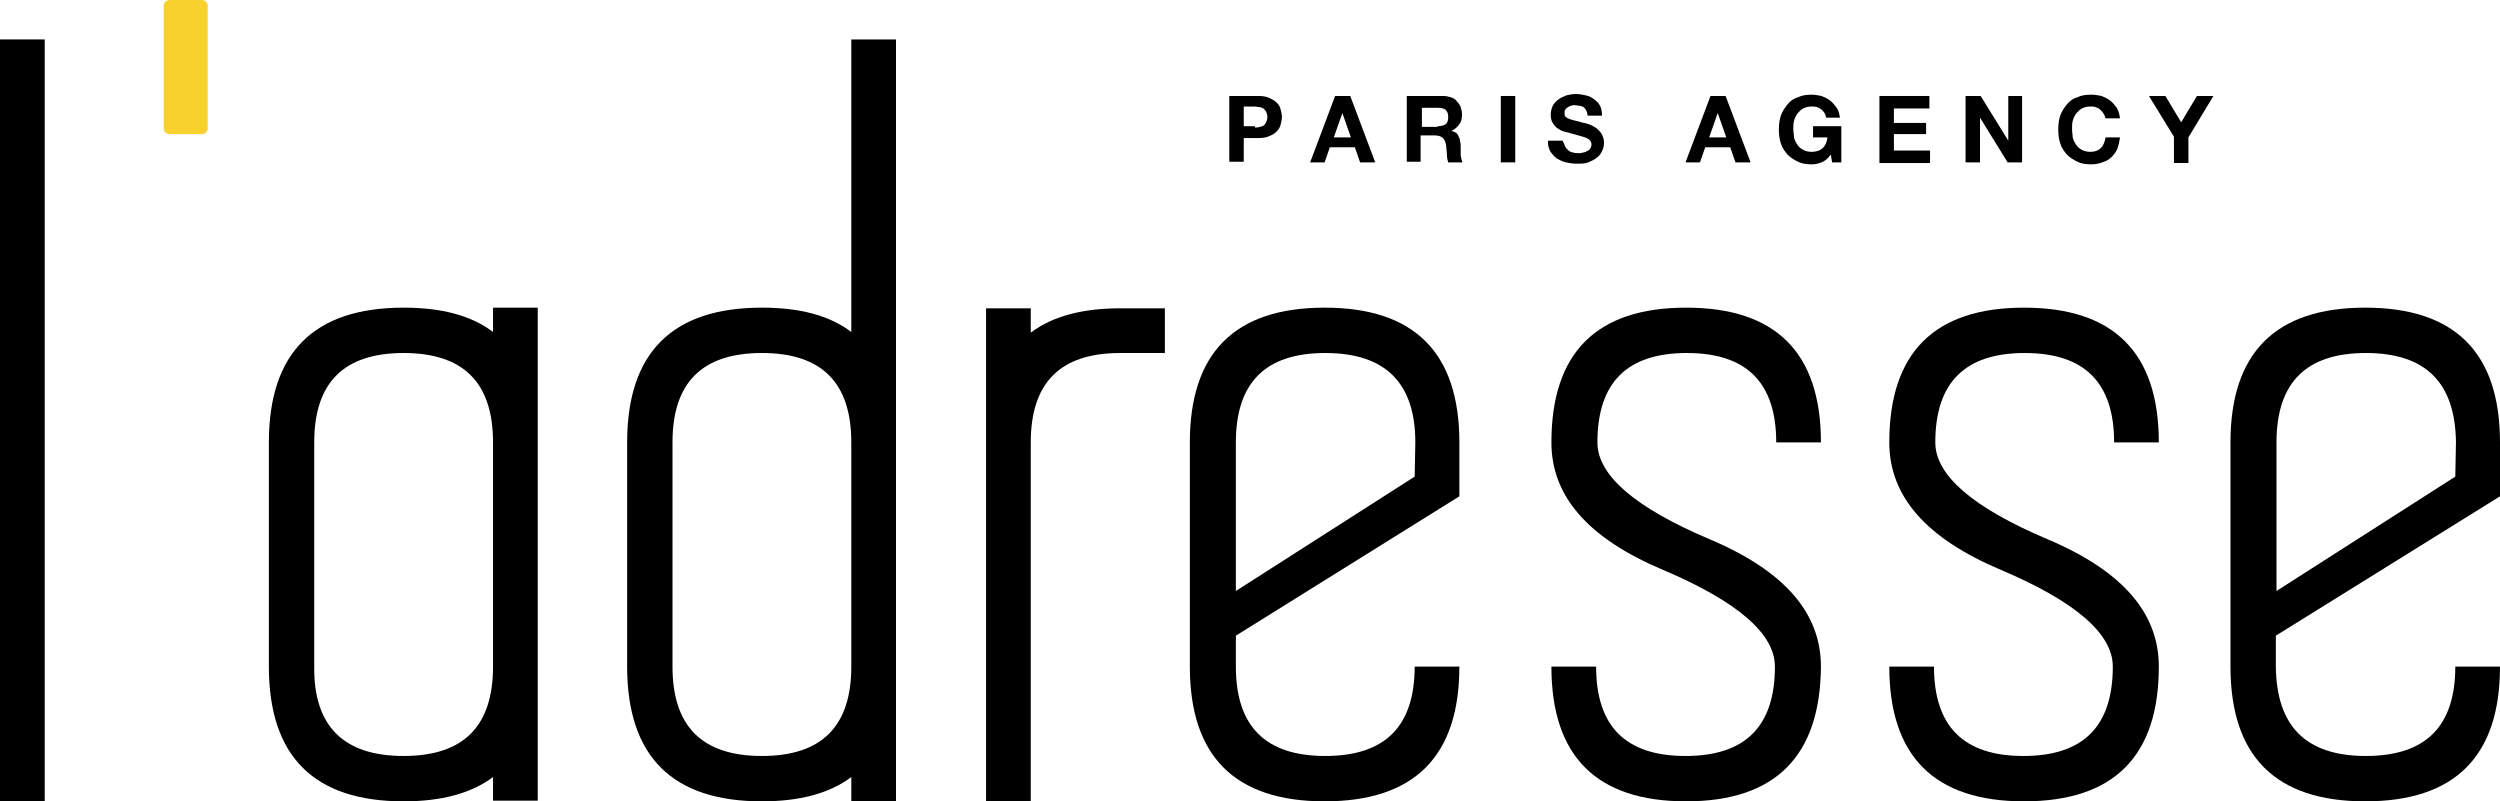 <?xml version="1.0" encoding="utf-8"?>
<!-- Generator: Adobe Illustrator 24.0.0, SVG Export Plug-In . SVG Version: 6.00 Build 0)  -->
<svg version="1.1" id="Layer_1" xmlns="http://www.w3.org/2000/svg" xmlns:xlink="http://www.w3.org/1999/xlink" x="0px" y="0px"
	 width="380.3px" height="121.9px" viewBox="0 0 380.3 121.9" style="enable-background:new 0 0 380.3 121.9;" xml:space="preserve"
	>
<style type="text/css">
	.st0{fill:#F9D12E;}
</style>
<g>
	<path d="M6.8,121.9H0V6h6.8V121.9z"/>
	<path class="st0" d="M31.6,0.9v18.6c0,0.5-0.4,0.9-0.9,0.9h-4.9c-0.5,0-0.9-0.4-0.9-0.9V0.9c0-0.5,0.4-0.9,0.9-0.9h4.9
		C31.2,0,31.6,0.4,31.6,0.9z"/>
	<path d="M75,118.2c-3.3,2.5-7.9,3.7-13.6,3.7c-13.6,0-20.5-6.8-20.5-20.5V67.3c0-13.6,6.8-20.5,20.5-20.5c5.8,0,10.3,1.2,13.6,3.7
		v-3.7h6.8v75H75V118.2z M61.4,115c9.1,0,13.6-4.5,13.6-13.6V67.3c0-9.1-4.5-13.6-13.6-13.6c-9.1,0-13.6,4.5-13.6,13.6v34.1
		C47.7,110.5,52.3,115,61.4,115z"/>
	<path d="M129.5,118.2c-3.3,2.5-7.9,3.7-13.6,3.7c-13.6,0-20.5-6.8-20.5-20.5V67.3c0-13.6,6.8-20.5,20.5-20.5
		c5.8,0,10.3,1.2,13.6,3.7V6h6.8v115.9h-6.8V118.2z M115.9,115c9.1,0,13.6-4.5,13.6-13.6V67.3c0-9.1-4.5-13.6-13.6-13.6
		c-9.1,0-13.6,4.5-13.6,13.6v34.1C102.3,110.5,106.8,115,115.9,115z"/>
	<path d="M156.8,121.9H150v-75h6.8v3.7c3.3-2.5,7.9-3.7,13.6-3.7h6.8v6.8h-6.8c-9.1,0-13.6,4.5-13.6,13.6V121.9z"/>
	<path d="M256.5,121.9c-13.6,0-20.5-6.8-20.5-20.5h6.8c0,9.1,4.5,13.6,13.6,13.6c9.1,0,13.6-4.5,13.6-13.6c0-5-5.7-9.9-17-14.7
		c-11.4-4.8-17-11.2-17-19.4c0-13.6,6.8-20.5,20.5-20.5c13.6,0,20.5,6.8,20.5,20.5h-6.8c0-9.1-4.5-13.6-13.6-13.6
		c-9.1,0-13.6,4.5-13.6,13.6c0,5,5.7,9.9,17,14.7c11.4,4.8,17,11.2,17,19.4C276.9,115,270.1,121.9,256.5,121.9z"/>
	<path d="M307.9,121.9c-13.6,0-20.5-6.8-20.5-20.5h6.8c0,9.1,4.5,13.6,13.6,13.6c9.1,0,13.6-4.5,13.6-13.6c0-5-5.7-9.9-17-14.7
		c-11.4-4.8-17-11.2-17-19.4c0-13.6,6.8-20.5,20.5-20.5c13.6,0,20.5,6.8,20.5,20.5h-6.8c0-9.1-4.5-13.6-13.6-13.6
		c-9.1,0-13.6,4.5-13.6,13.6c0,5,5.7,9.9,17,14.7c11.4,4.8,17,11.2,17,19.4C328.4,115,321.6,121.9,307.9,121.9z"/>
	<path d="M359.9,115c9.1,0,13.6-4.5,13.6-13.6h6.8c0,13.6-6.8,20.5-20.5,20.5c-13.6,0-20.5-6.8-20.5-20.5V67.3
		c0-13.6,6.8-20.5,20.5-20.5c13.6,0,20.5,6.8,20.5,20.5v8.2l-34.1,21.2v4.7C346.3,110.5,350.8,115,359.9,115z M359.9,53.7
		c-9.1,0-13.6,4.5-13.6,13.6v22.6l27.2-17.4l0.1-5.2C373.5,58.2,369,53.7,359.9,53.7z"/>
	<path d="M201.6,115c9.1,0,13.6-4.5,13.6-13.6h6.8c0,13.6-6.8,20.5-20.5,20.5c-13.6,0-20.5-6.8-20.5-20.5V67.3
		c0-13.6,6.8-20.5,20.5-20.5c13.6,0,20.5,6.8,20.5,20.5v8.2L188,96.7v4.7C188,110.5,192.5,115,201.6,115z M201.6,53.7
		c-9.1,0-13.6,4.5-13.6,13.6v22.6l27.2-17.4l0.1-5.2C215.3,58.2,210.7,53.7,201.6,53.7z"/>
	<g>
		<path d="M191.5,14.6c0.6,0,1.2,0.1,1.6,0.3c0.4,0.2,0.8,0.4,1.1,0.7c0.3,0.3,0.5,0.6,0.6,1c0.1,0.4,0.2,0.8,0.2,1.2
			c0,0.4-0.1,0.8-0.2,1.2c-0.1,0.4-0.3,0.7-0.6,1c-0.3,0.3-0.6,0.5-1.1,0.7c-0.4,0.2-1,0.3-1.6,0.3h-2.3v3.6h-2.2V14.6H191.5z
			 M190.9,19.4c0.3,0,0.5,0,0.7-0.1c0.2,0,0.4-0.1,0.6-0.2c0.2-0.1,0.3-0.3,0.4-0.5c0.1-0.2,0.2-0.5,0.2-0.8s-0.1-0.6-0.2-0.8
			c-0.1-0.2-0.3-0.4-0.4-0.5c-0.2-0.1-0.4-0.2-0.6-0.2c-0.2,0-0.5-0.1-0.7-0.1h-1.7v3H190.9z"/>
		<path d="M205.4,14.6l3.8,10.1h-2.3l-0.8-2.3h-3.8l-0.8,2.3h-2.2l3.8-10.1H205.4z M205.5,20.9l-1.3-3.7h0l-1.3,3.7H205.5z"/>
		<path d="M219.5,14.6c0.5,0,0.9,0.1,1.2,0.2c0.4,0.1,0.7,0.3,0.9,0.6c0.3,0.3,0.5,0.6,0.6,0.9s0.2,0.7,0.2,1.1
			c0,0.6-0.1,1.1-0.4,1.5c-0.3,0.4-0.7,0.8-1.2,1v0c0.3,0.1,0.5,0.2,0.7,0.3c0.2,0.2,0.3,0.3,0.4,0.6c0.1,0.2,0.2,0.4,0.2,0.7
			c0.1,0.3,0.1,0.5,0.1,0.8c0,0.2,0,0.4,0,0.6c0,0.2,0,0.4,0,0.7c0,0.2,0.1,0.4,0.1,0.6c0.1,0.2,0.1,0.4,0.2,0.5h-2.2
			c-0.1-0.3-0.2-0.7-0.2-1.2c0-0.4-0.1-0.9-0.1-1.3c-0.1-0.5-0.2-0.9-0.5-1.2c-0.2-0.2-0.6-0.4-1.2-0.4h-2.2v4H214V14.6H219.5z
			 M218.7,19.2c0.5,0,0.9-0.1,1.2-0.3c0.3-0.2,0.4-0.6,0.4-1.1c0-0.5-0.1-0.8-0.4-1.1c-0.3-0.2-0.6-0.3-1.2-0.3h-2.4v2.9H218.7z"/>
		<path d="M230.5,14.6v10.1h-2.2V14.6H230.5z"/>
		<path d="M238.1,22.3c0.1,0.2,0.3,0.4,0.5,0.6c0.2,0.1,0.4,0.3,0.7,0.3c0.3,0.1,0.6,0.1,0.9,0.1c0.2,0,0.4,0,0.6-0.1
			c0.2,0,0.4-0.1,0.6-0.2c0.2-0.1,0.4-0.2,0.5-0.4s0.2-0.4,0.2-0.6c0-0.3-0.1-0.5-0.3-0.7c-0.2-0.2-0.4-0.3-0.7-0.4
			c-0.3-0.1-0.6-0.2-1-0.3c-0.4-0.1-0.7-0.2-1.1-0.3c-0.4-0.1-0.7-0.2-1.1-0.3c-0.4-0.1-0.7-0.3-1-0.5c-0.3-0.2-0.5-0.5-0.7-0.8
			c-0.2-0.3-0.3-0.7-0.3-1.2c0-0.5,0.1-1,0.3-1.4c0.2-0.4,0.5-0.7,0.9-1c0.4-0.3,0.8-0.4,1.2-0.6c0.5-0.1,0.9-0.2,1.4-0.2
			c0.5,0,1,0.1,1.5,0.2c0.5,0.1,0.9,0.3,1.3,0.6c0.4,0.3,0.7,0.6,0.9,1c0.2,0.4,0.3,0.9,0.3,1.5h-2.2c0-0.3-0.1-0.6-0.2-0.8
			s-0.3-0.4-0.4-0.5c-0.2-0.1-0.4-0.2-0.6-0.2c-0.2,0-0.5-0.1-0.8-0.1c-0.2,0-0.4,0-0.5,0.1c-0.2,0-0.3,0.1-0.5,0.2
			c-0.1,0.1-0.3,0.2-0.4,0.4c-0.1,0.1-0.1,0.3-0.1,0.5c0,0.2,0,0.4,0.1,0.5c0.1,0.1,0.2,0.2,0.4,0.3c0.2,0.1,0.5,0.2,0.9,0.3
			c0.4,0.1,0.9,0.2,1.5,0.4c0.2,0,0.5,0.1,0.8,0.2c0.3,0.1,0.7,0.3,1,0.5c0.3,0.2,0.6,0.5,0.9,0.9c0.2,0.4,0.4,0.8,0.4,1.4
			c0,0.5-0.1,0.9-0.3,1.3c-0.2,0.4-0.4,0.7-0.8,1c-0.4,0.3-0.8,0.5-1.3,0.7c-0.5,0.2-1.1,0.2-1.8,0.2c-0.6,0-1.1-0.1-1.6-0.2
			c-0.5-0.1-1-0.4-1.4-0.6c-0.4-0.3-0.7-0.7-1-1.1c-0.2-0.5-0.4-1-0.3-1.6h2.2C237.9,21.8,238,22,238.1,22.3z"/>
		<path d="M262.5,14.6l3.8,10.1H264l-0.8-2.3h-3.8l-0.8,2.3h-2.2l3.8-10.1H262.5z M262.6,20.9l-1.3-3.7h0l-1.3,3.7H262.6z"/>
		<path d="M277.1,24.7c-0.5,0.2-1,0.3-1.5,0.3c-0.8,0-1.5-0.1-2.1-0.4c-0.6-0.3-1.1-0.6-1.6-1.1c-0.4-0.5-0.8-1-1-1.7
			c-0.2-0.6-0.3-1.3-0.3-2.1c0-0.8,0.1-1.5,0.3-2.1c0.2-0.6,0.6-1.2,1-1.7c0.4-0.5,0.9-0.9,1.6-1.1c0.6-0.3,1.3-0.4,2.1-0.4
			c0.5,0,1,0.1,1.5,0.2c0.5,0.2,0.9,0.4,1.3,0.7c0.4,0.3,0.7,0.7,1,1.1c0.3,0.4,0.4,1,0.5,1.5h-2.1c-0.1-0.6-0.4-1-0.8-1.3
			c-0.4-0.3-0.8-0.4-1.4-0.4c-0.5,0-0.9,0.1-1.3,0.3c-0.4,0.2-0.6,0.5-0.9,0.8c-0.2,0.3-0.4,0.7-0.5,1.1c-0.1,0.4-0.1,0.8-0.1,1.3
			c0,0.4,0.1,0.8,0.1,1.2c0.1,0.4,0.3,0.8,0.5,1.1c0.2,0.3,0.5,0.6,0.9,0.8c0.4,0.2,0.8,0.3,1.3,0.3c0.7,0,1.3-0.2,1.7-0.6
			c0.4-0.4,0.6-0.9,0.7-1.6h-2.2v-1.7h4.3v5.5h-1.4l-0.2-1.2C278.1,24.1,277.6,24.5,277.1,24.7z"/>
		<path d="M293.5,14.6v1.9h-5.4v2.2h4.9v1.7h-4.9v2.5h5.5v1.9h-7.7V14.6H293.5z"/>
		<path d="M301.3,14.6l4.2,6.8h0v-6.8h2.1v10.1h-2.2l-4.2-6.8h0v6.8H299V14.6H301.3z"/>
		<path d="M320,17.3c-0.1-0.2-0.3-0.4-0.5-0.6s-0.4-0.3-0.7-0.4c-0.3-0.1-0.5-0.1-0.8-0.1c-0.5,0-0.9,0.1-1.3,0.3
			c-0.4,0.2-0.6,0.5-0.9,0.8c-0.2,0.3-0.4,0.7-0.5,1.1c-0.1,0.4-0.1,0.8-0.1,1.3c0,0.4,0.1,0.8,0.1,1.2c0.1,0.4,0.3,0.8,0.5,1.1
			c0.2,0.3,0.5,0.6,0.9,0.8c0.4,0.2,0.8,0.3,1.3,0.3c0.7,0,1.2-0.2,1.6-0.6c0.4-0.4,0.6-1,0.7-1.6h2.2c-0.1,0.6-0.2,1.2-0.4,1.7
			c-0.2,0.5-0.5,0.9-0.9,1.3c-0.4,0.4-0.8,0.6-1.4,0.8c-0.5,0.2-1.1,0.3-1.7,0.3c-0.8,0-1.5-0.1-2.1-0.4c-0.6-0.3-1.1-0.6-1.6-1.1
			c-0.4-0.5-0.8-1-1-1.7c-0.2-0.6-0.3-1.3-0.3-2.1c0-0.8,0.1-1.5,0.3-2.1c0.2-0.6,0.6-1.2,1-1.7c0.4-0.5,0.9-0.9,1.6-1.1
			c0.6-0.3,1.3-0.4,2.1-0.4c0.6,0,1.1,0.1,1.6,0.2c0.5,0.2,0.9,0.4,1.3,0.7c0.4,0.3,0.7,0.7,1,1.1c0.3,0.5,0.4,1,0.5,1.6h-2.2
			C320.2,17.8,320.2,17.6,320,17.3z"/>
		<path d="M326.9,14.6h2.5l2.4,4l2.4-4h2.5l-3.8,6.3v3.9h-2.2v-4L326.9,14.6z"/>
	</g>
</g>
</svg>
